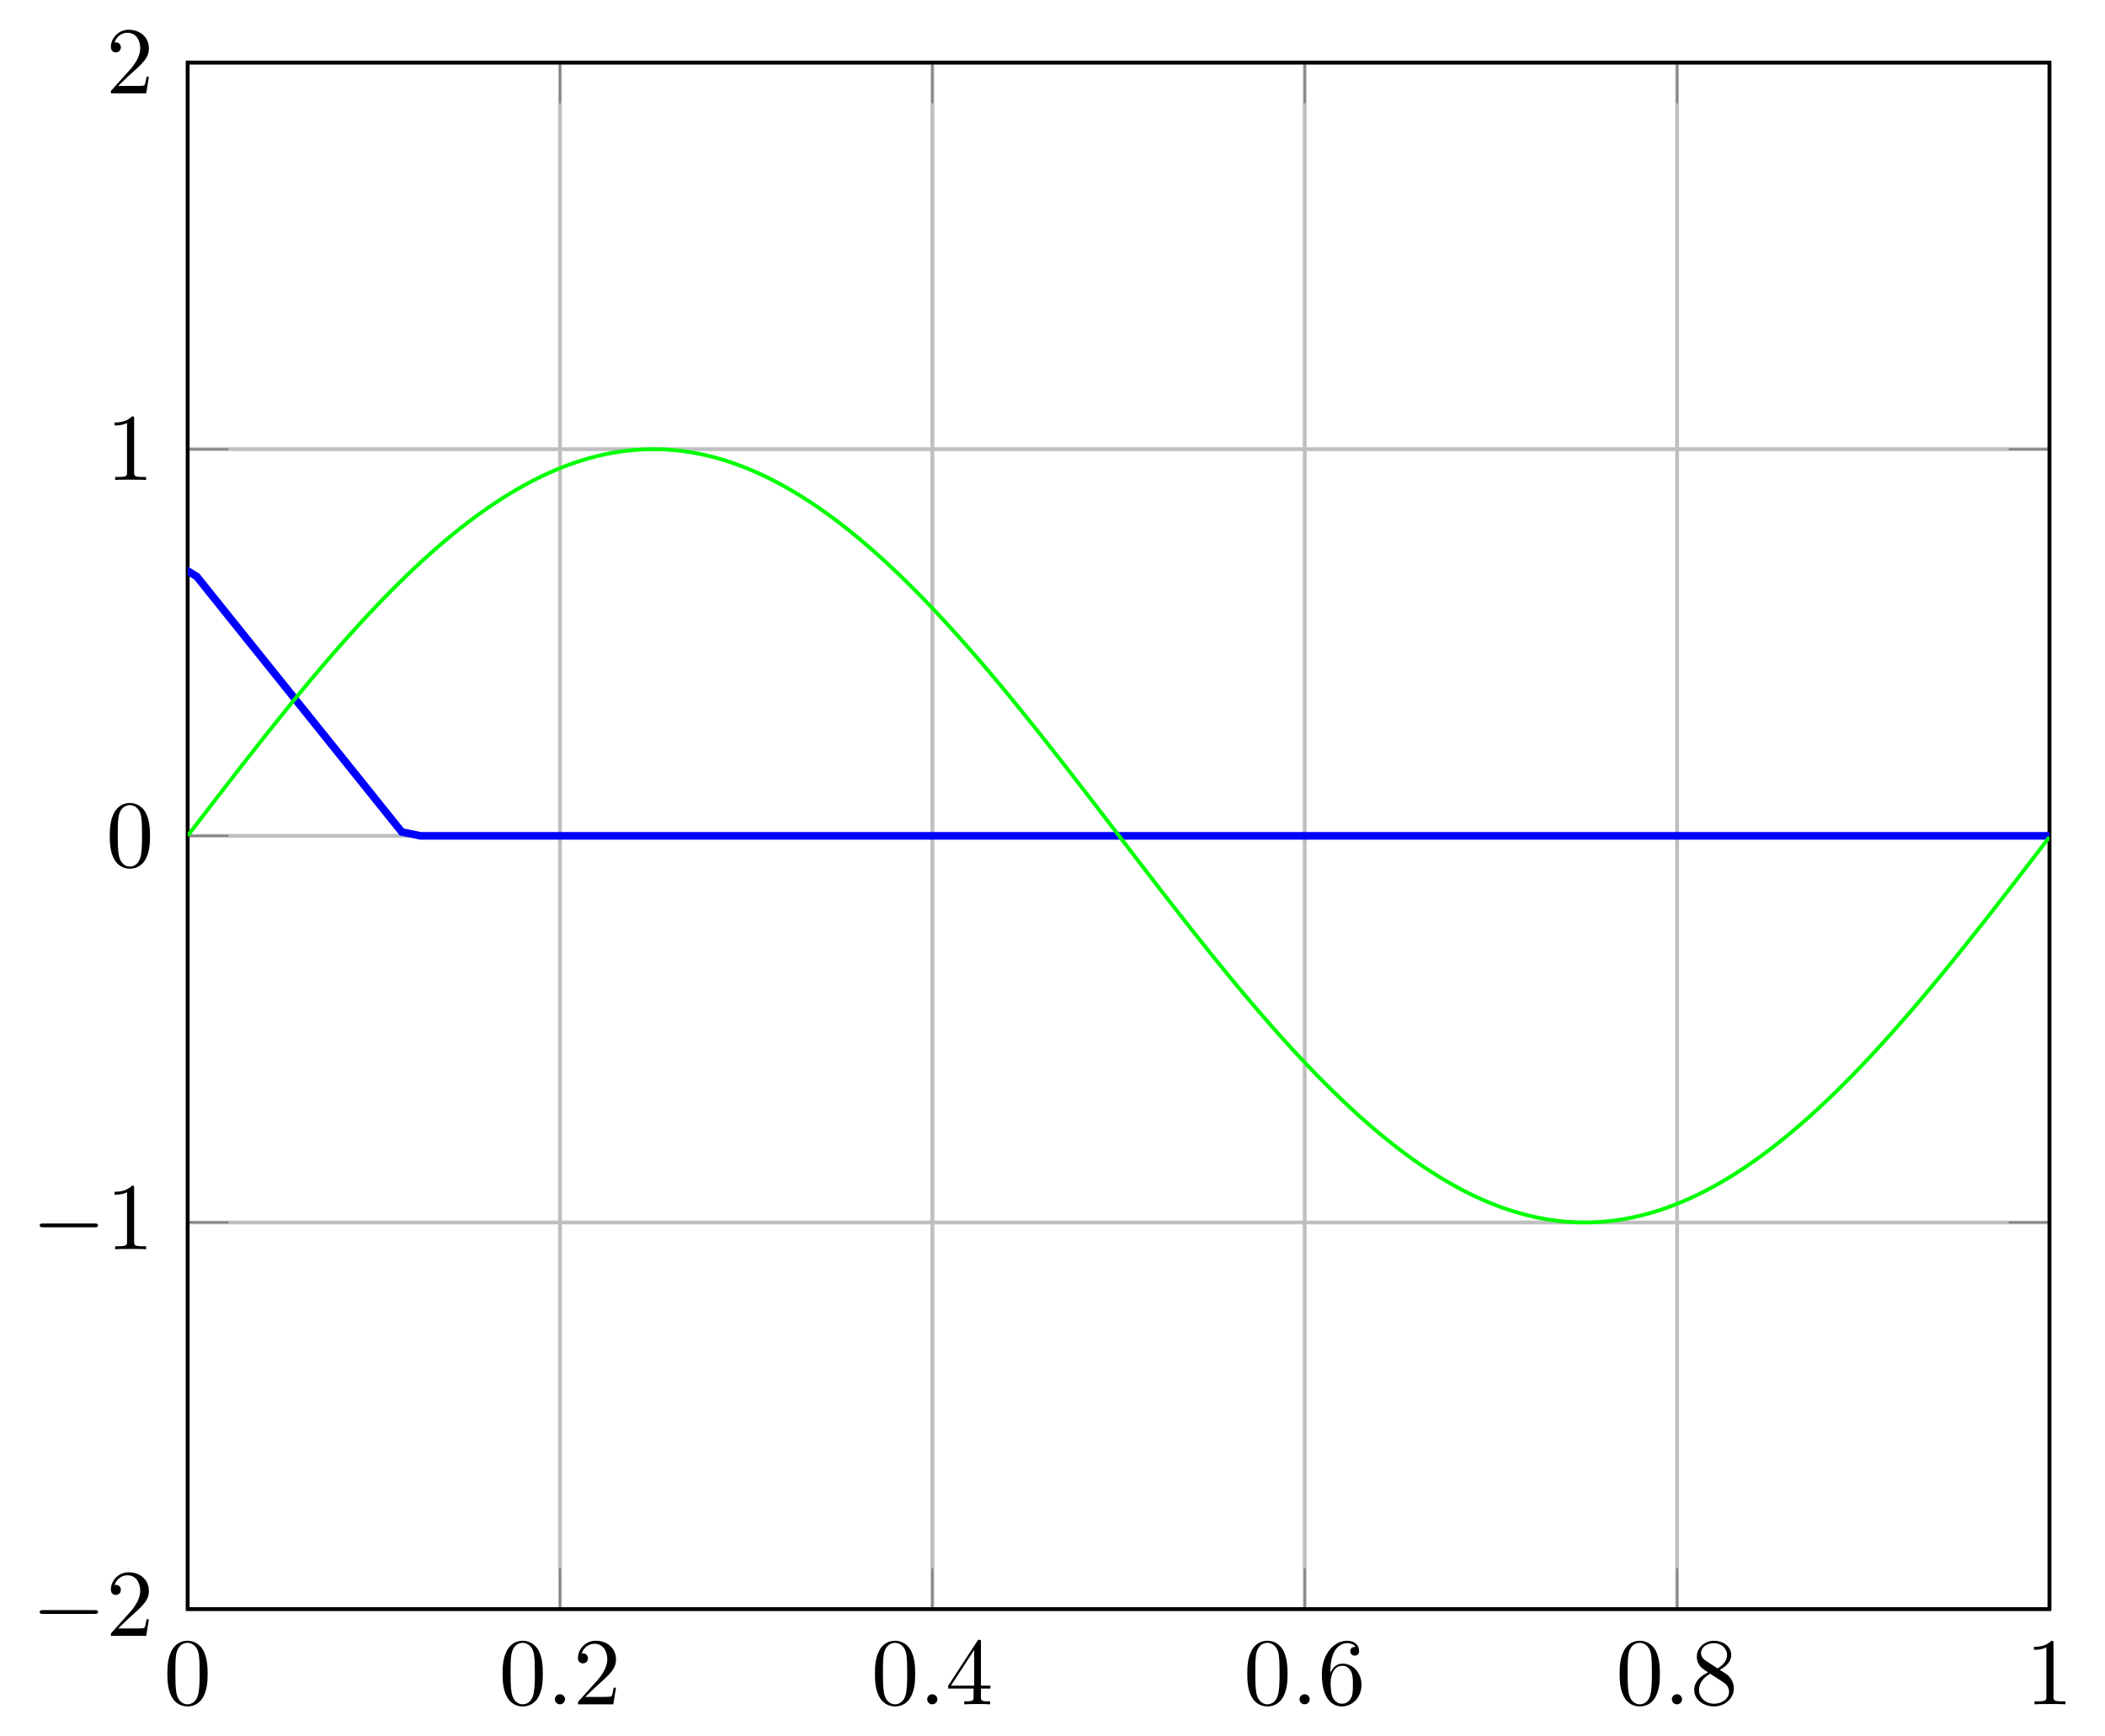 <svg xmlns="http://www.w3.org/2000/svg" xmlns:xlink="http://www.w3.org/1999/xlink" width="329.479pt" height="271.778pt" viewBox="0 0 329.479 271.778" version="1.1">
<defs>
<g>
<symbol overflow="visible" id="glyph0-0">
<path style="stroke:none;" d=""/>
</symbol>
<symbol overflow="visible" id="glyph0-1">
<path style="stroke:none;" d="M 6.875 -4.781 C 6.875 -5.969 6.797 -7.172 6.281 -8.281 C 5.594 -9.703 4.359 -9.953 3.734 -9.953 C 2.844 -9.953 1.75 -9.562 1.141 -8.172 C 0.656 -7.141 0.578 -5.969 0.578 -4.781 C 0.578 -3.656 0.641 -2.312 1.25 -1.188 C 1.891 0.031 2.984 0.328 3.719 0.328 C 4.531 0.328 5.656 0.016 6.312 -1.406 C 6.797 -2.438 6.875 -3.594 6.875 -4.781 Z M 3.719 0 C 3.141 0 2.25 -0.375 1.984 -1.812 C 1.828 -2.703 1.828 -4.078 1.828 -4.953 C 1.828 -5.922 1.828 -6.906 1.938 -7.703 C 2.219 -9.484 3.344 -9.625 3.719 -9.625 C 4.219 -9.625 5.203 -9.344 5.484 -7.875 C 5.625 -7.031 5.625 -5.906 5.625 -4.953 C 5.625 -3.844 5.625 -2.828 5.469 -1.859 C 5.25 -0.453 4.391 0 3.719 0 Z M 3.719 0 "/>
</symbol>
<symbol overflow="visible" id="glyph0-2">
<path style="stroke:none;" d="M 1.891 -1.156 L 3.484 -2.688 C 5.812 -4.75 6.703 -5.562 6.703 -7.047 C 6.703 -8.75 5.359 -9.953 3.547 -9.953 C 1.859 -9.953 0.75 -8.578 0.75 -7.25 C 0.75 -6.406 1.5 -6.406 1.531 -6.406 C 1.797 -6.406 2.312 -6.594 2.312 -7.203 C 2.312 -7.594 2.047 -7.984 1.531 -7.984 C 1.406 -7.984 1.375 -7.984 1.328 -7.969 C 1.672 -8.938 2.484 -9.484 3.344 -9.484 C 4.703 -9.484 5.344 -8.281 5.344 -7.047 C 5.344 -5.859 4.594 -4.672 3.781 -3.75 L 0.906 -0.547 C 0.75 -0.391 0.75 -0.359 0.75 0 L 6.281 0 L 6.703 -2.594 L 6.328 -2.594 C 6.266 -2.156 6.156 -1.5 6 -1.266 C 5.906 -1.156 4.922 -1.156 4.578 -1.156 Z M 1.891 -1.156 "/>
</symbol>
<symbol overflow="visible" id="glyph0-3">
<path style="stroke:none;" d="M 4.391 -2.469 L 4.391 -1.172 C 4.391 -0.625 4.359 -0.469 3.25 -0.469 L 2.938 -0.469 L 2.938 0 C 3.562 -0.047 4.328 -0.047 4.953 -0.047 C 5.594 -0.047 6.375 -0.047 6.984 0 L 6.984 -0.469 L 6.672 -0.469 C 5.578 -0.469 5.547 -0.625 5.547 -1.172 L 5.547 -2.469 L 7.031 -2.469 L 7.031 -2.922 L 5.547 -2.922 L 5.547 -9.719 C 5.547 -10.016 5.547 -10.109 5.297 -10.109 C 5.172 -10.109 5.125 -10.109 5 -9.938 L 0.422 -2.922 L 0.422 -2.469 Z M 4.484 -2.922 L 0.844 -2.922 L 4.484 -8.5 Z M 4.484 -2.922 "/>
</symbol>
<symbol overflow="visible" id="glyph0-4">
<path style="stroke:none;" d="M 1.969 -4.906 L 1.969 -5.266 C 1.969 -9.031 3.828 -9.578 4.578 -9.578 C 4.938 -9.578 5.578 -9.484 5.906 -8.984 C 5.672 -8.984 5.078 -8.984 5.078 -8.312 C 5.078 -7.844 5.438 -7.625 5.766 -7.625 C 6 -7.625 6.453 -7.75 6.453 -8.328 C 6.453 -9.234 5.797 -9.953 4.562 -9.953 C 2.641 -9.953 0.625 -8.016 0.625 -4.719 C 0.625 -0.734 2.359 0.328 3.75 0.328 C 5.406 0.328 6.828 -1.078 6.828 -3.047 C 6.828 -4.938 5.5 -6.375 3.844 -6.375 C 2.828 -6.375 2.266 -5.609 1.969 -4.906 Z M 3.75 -0.094 C 2.812 -0.094 2.359 -0.984 2.266 -1.203 C 2 -1.906 2 -3.109 2 -3.375 C 2 -4.547 2.484 -6.031 3.828 -6.031 C 4.062 -6.031 4.75 -6.031 5.219 -5.109 C 5.484 -4.562 5.484 -3.797 5.484 -3.062 C 5.484 -2.344 5.484 -1.594 5.234 -1.062 C 4.781 -0.172 4.094 -0.094 3.75 -0.094 Z M 3.75 -0.094 "/>
</symbol>
<symbol overflow="visible" id="glyph0-5">
<path style="stroke:none;" d="M 2.438 -6.828 C 1.75 -7.281 1.688 -7.781 1.688 -8.031 C 1.688 -8.953 2.656 -9.578 3.719 -9.578 C 4.812 -9.578 5.766 -8.797 5.766 -7.719 C 5.766 -6.875 5.188 -6.156 4.281 -5.625 Z M 4.609 -5.406 C 5.688 -5.953 6.422 -6.734 6.422 -7.719 C 6.422 -9.094 5.094 -9.953 3.734 -9.953 C 2.234 -9.953 1.031 -8.844 1.031 -7.453 C 1.031 -7.188 1.062 -6.516 1.688 -5.812 C 1.859 -5.625 2.406 -5.266 2.781 -5 C 1.906 -4.578 0.625 -3.734 0.625 -2.25 C 0.625 -0.672 2.156 0.328 3.719 0.328 C 5.406 0.328 6.828 -0.906 6.828 -2.516 C 6.828 -3.047 6.656 -3.719 6.094 -4.344 C 5.812 -4.656 5.578 -4.812 4.609 -5.406 Z M 3.125 -4.781 L 4.953 -3.609 C 5.375 -3.328 6.078 -2.891 6.078 -1.969 C 6.078 -0.859 4.953 -0.094 3.734 -0.094 C 2.453 -0.094 1.375 -1.016 1.375 -2.25 C 1.375 -3.125 1.859 -4.078 3.125 -4.781 Z M 3.125 -4.781 "/>
</symbol>
<symbol overflow="visible" id="glyph0-6">
<path style="stroke:none;" d="M 4.391 -9.562 C 4.391 -9.922 4.391 -9.953 4.047 -9.953 C 3.125 -9 1.812 -9 1.328 -9 L 1.328 -8.531 C 1.625 -8.531 2.516 -8.531 3.281 -8.922 L 3.281 -1.188 C 3.281 -0.641 3.234 -0.469 1.891 -0.469 L 1.422 -0.469 L 1.422 0 C 1.938 -0.047 3.234 -0.047 3.844 -0.047 C 4.438 -0.047 5.734 -0.047 6.266 0 L 6.266 -0.469 L 5.781 -0.469 C 4.438 -0.469 4.391 -0.625 4.391 -1.188 Z M 4.391 -9.562 "/>
</symbol>
<symbol overflow="visible" id="glyph1-0">
<path style="stroke:none;" d=""/>
</symbol>
<symbol overflow="visible" id="glyph1-1">
<path style="stroke:none;" d="M 2.875 -0.797 C 2.875 -1.219 2.516 -1.578 2.078 -1.578 C 1.641 -1.578 1.281 -1.219 1.281 -0.797 C 1.281 -0.359 1.641 0 2.078 0 C 2.516 0 2.875 -0.359 2.875 -0.797 Z M 2.875 -0.797 "/>
</symbol>
<symbol overflow="visible" id="glyph2-0">
<path style="stroke:none;" d=""/>
</symbol>
<symbol overflow="visible" id="glyph2-1">
<path style="stroke:none;" d="M 9.844 -3.438 C 10.094 -3.438 10.359 -3.438 10.359 -3.734 C 10.359 -4.031 10.094 -4.031 9.844 -4.031 L 1.766 -4.031 C 1.516 -4.031 1.234 -4.031 1.234 -3.734 C 1.234 -3.438 1.516 -3.438 1.766 -3.438 Z M 9.844 -3.438 "/>
</symbol>
</g>
<clipPath id="clip1">
  <path d="M 29.375 71 L 320.785 71 L 320.785 148 L 29.375 148 Z M 29.375 71 "/>
</clipPath>
<clipPath id="clip2">
  <path d="M 29.375 61 L 320.785 61 L 320.785 200 L 29.375 200 Z M 29.375 61 "/>
</clipPath>
</defs>
<g id="surface1">
<path style="fill:none;stroke-width:0.399;stroke-linecap:butt;stroke-linejoin:miter;stroke:rgb(75%,75%,75%);stroke-opacity:1;stroke-miterlimit:10;" d="M 971.369 -0 L 971.369 161.396 M 1010.223 -0 L 1010.223 161.396 M 1049.078 -0 L 1049.078 161.396 M 1087.932 -0 L 1087.932 161.396 M 1126.789 -0 L 1126.789 161.396 M 1165.643 -0 L 1165.643 161.396 " transform="matrix(1.5,0,0,-1.5,-1427.679,251.887)"/>
<path style="fill:none;stroke-width:0.399;stroke-linecap:butt;stroke-linejoin:miter;stroke:rgb(75%,75%,75%);stroke-opacity:1;stroke-miterlimit:10;" d="M 971.369 -0 L 1165.643 -0 M 971.369 40.349 L 1165.643 40.349 M 971.369 80.698 L 1165.643 80.698 M 971.369 121.047 L 1165.643 121.047 M 971.369 161.396 L 1165.643 161.396 " transform="matrix(1.5,0,0,-1.5,-1427.679,251.887)"/>
<path style="fill:none;stroke-width:0.199;stroke-linecap:butt;stroke-linejoin:miter;stroke:rgb(50%,50%,50%);stroke-opacity:1;stroke-miterlimit:10;" d="M 971.369 -0 L 971.369 4.252 M 1010.223 -0 L 1010.223 4.252 M 1049.078 -0 L 1049.078 4.252 M 1087.932 -0 L 1087.932 4.252 M 1126.789 -0 L 1126.789 4.252 M 1165.643 -0 L 1165.643 4.252 M 971.369 161.396 L 971.369 157.146 M 1010.223 161.396 L 1010.223 157.146 M 1049.078 161.396 L 1049.078 157.146 M 1087.932 161.396 L 1087.932 157.146 M 1126.789 161.396 L 1126.789 157.146 M 1165.643 161.396 L 1165.643 157.146 " transform="matrix(1.5,0,0,-1.5,-1427.679,251.887)"/>
<path style="fill:none;stroke-width:0.199;stroke-linecap:butt;stroke-linejoin:miter;stroke:rgb(50%,50%,50%);stroke-opacity:1;stroke-miterlimit:10;" d="M 971.369 -0 L 975.622 -0 M 971.369 40.349 L 975.622 40.349 M 971.369 80.698 L 975.622 80.698 M 971.369 121.047 L 975.622 121.047 M 971.369 161.396 L 975.622 161.396 M 1165.643 -0 L 1161.39 -0 M 1165.643 40.349 L 1161.39 40.349 M 1165.643 80.698 L 1161.39 80.698 M 1165.643 121.047 L 1161.39 121.047 M 1165.643 161.396 L 1161.39 161.396 " transform="matrix(1.5,0,0,-1.5,-1427.679,251.887)"/>
<path style="fill:none;stroke-width:0.399;stroke-linecap:butt;stroke-linejoin:miter;stroke:rgb(0%,0%,0%);stroke-opacity:1;stroke-miterlimit:10;" d="M 971.369 -0 L 971.369 161.396 L 1165.643 161.396 L 1165.643 -0 Z M 971.369 -0 " transform="matrix(1.5,0,0,-1.5,-1427.679,251.887)"/>
<g style="fill:rgb(0%,0%,0%);fill-opacity:1;">
  <use xlink:href="#glyph0-1" x="25.62" y="266.796"/>
</g>
<g style="fill:rgb(0%,0%,0%);fill-opacity:1;">
  <use xlink:href="#glyph0-1" x="78.09" y="266.796"/>
</g>
<g style="fill:rgb(0%,0%,0%);fill-opacity:1;">
  <use xlink:href="#glyph1-1" x="85.561" y="266.796"/>
</g>
<g style="fill:rgb(0%,0%,0%);fill-opacity:1;">
  <use xlink:href="#glyph0-2" x="89.712" y="266.796"/>
</g>
<g style="fill:rgb(0%,0%,0%);fill-opacity:1;">
  <use xlink:href="#glyph0-1" x="136.371" y="266.796"/>
</g>
<g style="fill:rgb(0%,0%,0%);fill-opacity:1;">
  <use xlink:href="#glyph1-1" x="143.843" y="266.796"/>
</g>
<g style="fill:rgb(0%,0%,0%);fill-opacity:1;">
  <use xlink:href="#glyph0-3" x="147.994" y="266.796"/>
</g>
<g style="fill:rgb(0%,0%,0%);fill-opacity:1;">
  <use xlink:href="#glyph0-1" x="194.652" y="266.796"/>
</g>
<g style="fill:rgb(0%,0%,0%);fill-opacity:1;">
  <use xlink:href="#glyph1-1" x="202.124" y="266.796"/>
</g>
<g style="fill:rgb(0%,0%,0%);fill-opacity:1;">
  <use xlink:href="#glyph0-4" x="206.275" y="266.796"/>
</g>
<g style="fill:rgb(0%,0%,0%);fill-opacity:1;">
  <use xlink:href="#glyph0-1" x="252.933" y="266.796"/>
</g>
<g style="fill:rgb(0%,0%,0%);fill-opacity:1;">
  <use xlink:href="#glyph1-1" x="260.406" y="266.796"/>
</g>
<g style="fill:rgb(0%,0%,0%);fill-opacity:1;">
  <use xlink:href="#glyph0-5" x="264.557" y="266.796"/>
</g>
<g style="fill:rgb(0%,0%,0%);fill-opacity:1;">
  <use xlink:href="#glyph0-6" x="317.026" y="266.796"/>
</g>
<g style="fill:rgb(0%,0%,0%);fill-opacity:1;">
  <use xlink:href="#glyph2-1" x="4.98" y="256.079"/>
</g>
<g style="fill:rgb(0%,0%,0%);fill-opacity:1;">
  <use xlink:href="#glyph0-2" x="16.604" y="256.079"/>
</g>
<g style="fill:rgb(0%,0%,0%);fill-opacity:1;">
  <use xlink:href="#glyph2-1" x="4.98" y="195.557"/>
</g>
<g style="fill:rgb(0%,0%,0%);fill-opacity:1;">
  <use xlink:href="#glyph0-6" x="16.604" y="195.557"/>
</g>
<g style="fill:rgb(0%,0%,0%);fill-opacity:1;">
  <use xlink:href="#glyph0-1" x="16.604" y="135.656"/>
</g>
<g style="fill:rgb(0%,0%,0%);fill-opacity:1;">
  <use xlink:href="#glyph0-6" x="16.604" y="75.134"/>
</g>
<g style="fill:rgb(0%,0%,0%);fill-opacity:1;">
  <use xlink:href="#glyph0-2" x="16.604" y="14.611"/>
</g>
<g clip-path="url(#clip1)" clip-rule="nonzero">
<path style="fill:none;stroke-width:0.797;stroke-linecap:butt;stroke-linejoin:miter;stroke:rgb(0%,0%,100%);stroke-opacity:1;stroke-miterlimit:10;" d="M -0 108.943 L 970.375 108.943 L 972.32 107.758 L 974.265 105.333 L 976.208 102.911 L 978.153 100.487 L 980.098 98.065 L 982.044 95.64 L 983.987 93.219 L 987.877 88.37 L 989.822 85.948 L 991.765 83.523 L 993.71 81.101 L 995.656 80.698 L 1942.695 80.698 " transform="matrix(1.5,0,0,-1.5,-1427.679,251.887)"/>
</g>
<g clip-path="url(#clip2)" clip-rule="nonzero">
<path style="fill:none;stroke-width:0.399;stroke-linecap:butt;stroke-linejoin:miter;stroke:rgb(0%,100%,0%);stroke-opacity:1;stroke-miterlimit:10;" d="M 971.369 80.698 L 971.562 80.953 L 971.953 81.458 L 972.145 81.711 L 972.341 81.966 L 972.536 82.219 L 972.729 82.471 L 972.924 82.726 L 973.119 82.979 L 973.312 83.232 L 973.507 83.487 L 973.703 83.739 L 973.895 83.992 L 974.286 84.497 L 974.479 84.75 L 974.674 85 L 974.869 85.252 L 975.062 85.505 L 975.257 85.758 L 975.453 86.008 L 975.648 86.26 L 975.841 86.51 L 976.036 86.76 L 976.231 87.013 L 976.424 87.263 L 976.815 87.763 L 977.007 88.013 L 977.203 88.263 L 977.398 88.51 L 977.591 88.76 L 977.981 89.255 L 978.174 89.502 L 978.369 89.752 L 978.565 89.997 L 978.757 90.245 L 978.953 90.489 L 979.148 90.737 L 979.341 90.982 L 979.731 91.471 L 979.924 91.716 L 980.119 91.961 L 980.315 92.203 L 980.507 92.445 L 980.898 92.93 L 981.091 93.172 L 981.286 93.414 L 981.481 93.653 L 981.674 93.893 L 982.065 94.372 L 982.257 94.609 L 982.453 94.849 L 982.648 95.086 L 982.843 95.32 L 983.036 95.557 L 983.231 95.794 L 983.427 96.028 L 983.619 96.263 L 983.815 96.497 L 984.01 96.729 L 984.203 96.961 L 984.593 97.424 L 984.786 97.656 L 985.177 98.114 L 985.369 98.344 L 985.76 98.797 L 985.953 99.026 L 986.343 99.474 L 986.536 99.698 L 986.927 100.146 L 987.119 100.367 L 987.315 100.586 L 987.51 100.807 L 987.703 101.026 L 988.093 101.463 L 988.286 101.68 L 988.481 101.898 L 988.677 102.112 L 988.869 102.325 L 989.065 102.542 L 989.26 102.755 L 989.453 102.966 L 989.648 103.177 L 989.843 103.385 L 990.039 103.596 L 990.231 103.805 L 990.427 104.01 L 990.622 104.219 L 990.815 104.424 L 991.01 104.627 L 991.205 104.833 L 991.398 105.036 L 991.789 105.437 L 991.981 105.638 L 992.372 106.034 L 992.565 106.232 L 993.148 106.815 L 993.539 107.2 L 993.731 107.39 L 994.122 107.771 L 994.315 107.956 L 994.51 108.143 L 994.705 108.328 L 994.898 108.513 L 995.093 108.698 L 995.289 108.877 L 995.481 109.06 L 995.872 109.419 L 996.065 109.596 L 996.455 109.945 L 996.648 110.122 L 997.039 110.466 L 997.231 110.635 L 997.817 111.143 L 998.01 111.307 L 998.401 111.635 L 998.593 111.797 L 998.984 112.12 L 999.177 112.276 L 999.372 112.435 L 999.567 112.588 L 999.76 112.745 L 999.955 112.898 L 1000.151 113.049 L 1000.343 113.2 L 1000.539 113.351 L 1000.734 113.5 L 1000.927 113.646 L 1001.317 113.937 L 1001.51 114.081 L 1001.901 114.362 L 1002.093 114.502 L 1002.484 114.773 L 1002.677 114.911 L 1003.067 115.177 L 1003.26 115.307 L 1003.455 115.437 L 1003.651 115.565 L 1003.843 115.693 L 1004.234 115.943 L 1004.427 116.065 L 1004.622 116.185 L 1004.817 116.307 L 1005.01 116.424 L 1005.401 116.659 L 1005.596 116.771 L 1005.789 116.885 L 1005.984 116.997 L 1006.179 117.107 L 1006.372 117.216 L 1006.567 117.323 L 1006.763 117.427 L 1006.955 117.534 L 1007.346 117.737 L 1007.539 117.838 L 1007.929 118.031 L 1008.122 118.127 L 1008.317 118.221 L 1008.513 118.312 L 1008.705 118.403 L 1008.901 118.492 L 1009.096 118.583 L 1009.289 118.669 L 1009.484 118.752 L 1009.679 118.838 L 1009.872 118.919 L 1010.263 119.081 L 1010.455 119.156 L 1010.846 119.307 L 1011.039 119.377 L 1011.234 119.45 L 1011.429 119.521 L 1011.622 119.588 L 1011.817 119.656 L 1012.013 119.721 L 1012.205 119.784 L 1012.401 119.849 L 1012.596 119.906 L 1012.789 119.966 L 1012.984 120.023 L 1013.179 120.078 L 1013.375 120.135 L 1013.567 120.187 L 1013.763 120.237 L 1013.958 120.289 L 1014.151 120.336 L 1014.541 120.43 L 1014.734 120.471 L 1015.125 120.555 L 1015.317 120.591 L 1015.513 120.63 L 1015.708 120.664 L 1015.901 120.698 L 1016.096 120.732 L 1016.291 120.763 L 1016.484 120.792 L 1016.679 120.82 L 1016.875 120.844 L 1017.067 120.87 L 1017.263 120.893 L 1017.458 120.914 L 1017.651 120.932 L 1018.041 120.969 L 1018.234 120.982 L 1018.429 120.997 L 1018.625 121.008 L 1018.817 121.018 L 1019.208 121.034 L 1019.401 121.039 L 1019.596 121.044 L 1019.791 121.044 L 1019.984 121.047 L 1020.375 121.042 L 1020.567 121.039 L 1020.763 121.031 L 1020.958 121.026 L 1021.153 121.015 L 1021.346 121.005 L 1021.541 120.995 L 1021.737 120.979 L 1021.929 120.963 L 1022.125 120.948 L 1022.32 120.927 L 1022.513 120.909 L 1022.708 120.888 L 1022.903 120.862 L 1023.096 120.838 L 1023.291 120.812 L 1023.487 120.784 L 1023.679 120.755 L 1023.875 120.724 L 1024.07 120.69 L 1024.263 120.656 L 1024.458 120.62 L 1024.653 120.581 L 1024.846 120.544 L 1025.237 120.461 L 1025.429 120.417 L 1025.625 120.372 L 1025.82 120.325 L 1026.013 120.276 L 1026.208 120.226 L 1026.403 120.174 L 1026.596 120.12 L 1026.987 120.01 L 1027.179 119.953 L 1027.57 119.833 L 1027.763 119.768 L 1027.958 119.706 L 1028.153 119.64 L 1028.346 119.573 L 1028.541 119.505 L 1028.737 119.432 L 1028.932 119.362 L 1029.125 119.289 L 1029.515 119.138 L 1029.708 119.06 L 1030.099 118.898 L 1030.291 118.818 L 1030.487 118.732 L 1030.682 118.648 L 1030.875 118.562 L 1031.07 118.471 L 1031.265 118.383 L 1031.458 118.292 L 1031.849 118.104 L 1032.041 118.008 L 1032.237 117.911 L 1032.432 117.812 L 1032.625 117.711 L 1032.82 117.612 L 1033.015 117.508 L 1033.208 117.401 L 1033.403 117.297 L 1033.599 117.19 L 1033.791 117.081 L 1034.182 116.857 L 1034.375 116.745 L 1034.57 116.63 L 1034.765 116.513 L 1034.958 116.396 L 1035.153 116.278 L 1035.349 116.156 L 1035.541 116.036 L 1035.932 115.786 L 1036.125 115.661 L 1036.515 115.406 L 1036.71 115.276 L 1036.903 115.143 L 1037.099 115.013 L 1037.294 114.877 L 1037.487 114.742 L 1037.682 114.607 L 1037.877 114.466 L 1038.07 114.328 L 1038.265 114.187 L 1038.46 114.044 L 1038.653 113.901 L 1038.849 113.758 L 1039.044 113.609 L 1039.237 113.463 L 1039.432 113.315 L 1039.627 113.164 L 1039.82 113.013 L 1040.015 112.862 L 1040.21 112.706 L 1040.403 112.552 L 1040.599 112.396 L 1040.794 112.237 L 1040.987 112.081 L 1041.377 111.758 L 1041.57 111.596 L 1041.96 111.268 L 1042.153 111.101 L 1042.349 110.932 L 1042.544 110.765 L 1042.737 110.594 L 1042.932 110.424 L 1043.127 110.252 L 1043.32 110.078 L 1043.71 109.729 L 1043.906 109.552 L 1044.099 109.375 L 1044.489 109.015 L 1044.682 108.833 L 1045.072 108.469 L 1045.265 108.284 L 1045.46 108.099 L 1045.656 107.911 L 1045.849 107.724 L 1046.239 107.344 L 1046.432 107.153 L 1046.822 106.768 L 1047.015 106.575 L 1047.21 106.377 L 1047.406 106.182 L 1047.599 105.987 L 1047.794 105.789 L 1047.989 105.588 L 1048.182 105.388 L 1048.572 104.987 L 1048.765 104.784 L 1048.96 104.578 L 1049.156 104.375 L 1049.349 104.167 L 1049.544 103.961 L 1049.739 103.752 L 1049.932 103.544 L 1050.127 103.336 L 1050.322 103.125 L 1050.515 102.914 L 1050.71 102.703 L 1050.906 102.489 L 1051.099 102.273 L 1051.294 102.06 L 1051.684 101.627 L 1051.877 101.411 L 1052.268 100.974 L 1052.46 100.755 L 1052.851 100.312 L 1053.044 100.091 L 1053.434 99.643 L 1053.627 99.419 L 1053.822 99.193 L 1054.018 98.969 L 1054.21 98.742 L 1054.406 98.515 L 1054.601 98.286 L 1054.794 98.057 L 1054.989 97.831 L 1055.184 97.599 L 1055.377 97.37 L 1055.768 96.906 L 1055.96 96.672 L 1056.156 96.44 L 1056.351 96.206 L 1056.544 95.971 L 1056.739 95.734 L 1056.934 95.5 L 1057.127 95.265 L 1057.322 95.028 L 1057.518 94.789 L 1057.71 94.552 L 1057.906 94.315 L 1058.101 94.075 L 1058.294 93.836 L 1058.489 93.596 L 1058.684 93.354 L 1058.877 93.114 L 1059.463 92.388 L 1059.656 92.143 L 1059.851 91.901 L 1060.046 91.656 L 1060.239 91.411 L 1060.434 91.169 L 1060.63 90.922 L 1060.822 90.677 L 1061.018 90.43 L 1061.213 90.185 L 1061.406 89.937 L 1061.796 89.443 L 1061.989 89.195 L 1062.184 88.948 L 1062.38 88.698 L 1062.572 88.45 L 1062.963 87.95 L 1063.156 87.703 L 1063.546 87.203 L 1063.739 86.95 L 1064.13 86.45 L 1064.322 86.198 L 1064.518 85.948 L 1064.713 85.695 L 1064.906 85.445 L 1065.296 84.94 L 1065.489 84.687 L 1065.88 84.182 L 1066.072 83.93 L 1066.463 83.424 L 1066.656 83.172 L 1066.851 82.917 L 1067.242 82.411 L 1067.434 82.156 L 1067.825 81.651 L 1068.018 81.398 L 1068.213 81.143 L 1068.408 80.89 L 1068.601 80.638 L 1068.796 80.383 L 1068.992 80.13 L 1069.184 79.877 L 1069.38 79.622 L 1069.575 79.37 L 1069.768 79.114 L 1070.158 78.609 L 1070.351 78.357 L 1070.546 78.101 L 1070.742 77.849 L 1070.934 77.596 L 1071.325 77.091 L 1071.518 76.838 L 1071.908 76.333 L 1072.101 76.081 L 1072.296 75.831 L 1072.492 75.578 L 1072.684 75.328 L 1072.88 75.075 L 1073.075 74.825 L 1073.268 74.573 L 1073.658 74.073 L 1073.851 73.823 L 1074.242 73.323 L 1074.434 73.073 L 1074.825 72.578 L 1075.02 72.328 L 1075.213 72.081 L 1075.604 71.586 L 1075.796 71.338 L 1075.992 71.091 L 1076.187 70.846 L 1076.38 70.601 L 1076.575 70.354 L 1076.77 70.109 L 1076.963 69.864 L 1077.158 69.622 L 1077.354 69.377 L 1077.546 69.135 L 1077.742 68.89 L 1077.937 68.648 L 1078.13 68.409 L 1078.52 67.924 L 1078.713 67.685 L 1079.104 67.206 L 1079.296 66.966 L 1079.687 66.492 L 1079.88 66.252 L 1080.075 66.018 L 1080.27 65.781 L 1080.463 65.547 L 1080.854 65.078 L 1081.046 64.844 L 1081.242 64.612 L 1081.437 64.377 L 1081.63 64.146 L 1081.825 63.917 L 1082.02 63.685 L 1082.213 63.456 L 1082.408 63.226 L 1082.604 63 L 1082.799 62.771 L 1082.992 62.544 L 1083.187 62.318 L 1083.382 62.094 L 1083.575 61.867 L 1083.77 61.643 L 1083.966 61.422 L 1084.158 61.198 L 1084.549 60.755 L 1084.742 60.536 L 1084.937 60.315 L 1085.132 60.099 L 1085.325 59.88 L 1085.716 59.448 L 1085.908 59.232 L 1086.299 58.805 L 1086.492 58.591 L 1086.882 58.169 L 1087.075 57.958 L 1087.466 57.542 L 1087.658 57.336 L 1087.854 57.127 L 1088.049 56.924 L 1088.242 56.719 L 1088.437 56.513 L 1088.632 56.312 L 1088.825 56.112 L 1089.02 55.909 L 1089.216 55.711 L 1089.408 55.513 L 1089.799 55.117 L 1089.992 54.922 L 1090.187 54.726 L 1090.578 54.341 L 1090.77 54.151 L 1090.966 53.958 L 1091.161 53.771 L 1091.354 53.583 L 1091.549 53.393 L 1091.744 53.208 L 1091.937 53.023 L 1092.132 52.838 L 1092.328 52.656 L 1092.52 52.474 L 1092.911 52.114 L 1093.104 51.935 L 1093.299 51.758 L 1093.494 51.583 L 1093.687 51.406 L 1093.882 51.232 L 1094.078 51.06 L 1094.27 50.89 L 1094.466 50.719 L 1094.661 50.549 L 1094.854 50.383 L 1095.049 50.213 L 1095.244 50.049 L 1095.437 49.885 L 1095.632 49.721 L 1095.828 49.56 L 1096.02 49.398 L 1096.216 49.239 L 1096.411 49.083 L 1096.604 48.924 L 1096.799 48.768 L 1096.994 48.614 L 1097.187 48.461 L 1097.578 48.159 L 1097.773 48.01 L 1097.966 47.862 L 1098.161 47.713 L 1098.356 47.57 L 1098.549 47.424 L 1098.744 47.281 L 1098.94 47.14 L 1099.132 47 L 1099.523 46.724 L 1099.716 46.588 L 1099.911 46.453 L 1100.106 46.32 L 1100.299 46.187 L 1100.494 46.057 L 1100.69 45.93 L 1100.882 45.799 L 1101.273 45.549 L 1101.466 45.424 L 1101.661 45.302 L 1101.856 45.182 L 1102.049 45.06 L 1102.44 44.825 L 1102.632 44.711 L 1102.828 44.596 L 1103.023 44.484 L 1103.216 44.372 L 1103.606 44.154 L 1103.799 44.049 L 1103.994 43.943 L 1104.19 43.838 L 1104.382 43.737 L 1104.578 43.635 L 1104.773 43.536 L 1104.966 43.437 L 1105.161 43.341 L 1105.552 43.154 L 1105.744 43.06 L 1106.135 42.883 L 1106.328 42.792 L 1106.523 42.708 L 1106.718 42.622 L 1106.911 42.539 L 1107.302 42.377 L 1107.494 42.299 L 1107.69 42.221 L 1107.885 42.146 L 1108.078 42.073 L 1108.273 42 L 1108.468 41.93 L 1108.661 41.859 L 1109.052 41.724 L 1109.244 41.659 L 1109.635 41.534 L 1109.828 41.476 L 1110.023 41.417 L 1110.218 41.359 L 1110.411 41.305 L 1110.606 41.25 L 1110.802 41.198 L 1110.994 41.146 L 1111.19 41.096 L 1111.385 41.049 L 1111.578 41.002 L 1111.968 40.914 L 1112.161 40.875 L 1112.356 40.833 L 1112.552 40.797 L 1112.744 40.758 L 1113.33 40.656 L 1113.523 40.627 L 1113.914 40.57 L 1114.106 40.547 L 1114.497 40.5 L 1114.69 40.479 L 1114.885 40.458 L 1115.08 40.44 L 1115.273 40.424 L 1115.468 40.409 L 1115.664 40.398 L 1115.856 40.388 L 1116.052 40.375 L 1116.247 40.367 L 1116.44 40.362 L 1116.635 40.354 L 1116.83 40.351 L 1117.414 40.351 L 1117.606 40.354 L 1117.802 40.359 L 1117.997 40.367 L 1118.19 40.372 L 1118.58 40.393 L 1118.773 40.406 L 1119.164 40.437 L 1119.356 40.453 L 1119.552 40.474 L 1119.747 40.492 L 1119.94 40.515 L 1120.33 40.562 L 1120.523 40.591 L 1120.914 40.648 L 1121.109 40.68 L 1121.302 40.713 L 1121.497 40.747 L 1121.692 40.786 L 1121.885 40.823 L 1122.08 40.862 L 1122.276 40.904 L 1122.468 40.945 L 1122.664 40.989 L 1122.859 41.036 L 1123.052 41.083 L 1123.247 41.133 L 1123.442 41.185 L 1123.635 41.234 L 1124.026 41.344 L 1124.218 41.401 L 1124.414 41.458 L 1124.609 41.518 L 1124.802 41.581 L 1125.192 41.706 L 1125.385 41.773 L 1125.776 41.909 L 1125.968 41.982 L 1126.164 42.052 L 1126.359 42.125 L 1126.552 42.2 L 1126.747 42.279 L 1126.942 42.354 L 1127.135 42.437 L 1127.33 42.515 L 1127.526 42.599 L 1127.718 42.685 L 1127.914 42.768 L 1128.109 42.857 L 1128.302 42.945 L 1128.692 43.127 L 1128.888 43.221 L 1129.08 43.315 L 1129.276 43.414 L 1129.471 43.51 L 1129.664 43.609 L 1129.859 43.708 L 1130.054 43.81 L 1130.247 43.914 L 1130.442 44.021 L 1130.638 44.125 L 1130.83 44.234 L 1131.221 44.453 L 1131.414 44.568 L 1131.609 44.68 L 1131.804 44.794 L 1131.997 44.911 L 1132.192 45.029 L 1132.388 45.148 L 1132.58 45.268 L 1132.776 45.39 L 1132.971 45.515 L 1133.164 45.638 L 1133.554 45.893 L 1133.747 46.023 L 1133.942 46.151 L 1134.138 46.284 L 1134.33 46.417 L 1134.721 46.687 L 1134.914 46.823 L 1135.304 47.104 L 1135.497 47.242 L 1135.692 47.385 L 1135.888 47.531 L 1136.08 47.674 L 1136.276 47.823 L 1136.471 47.969 L 1136.666 48.117 L 1136.859 48.268 L 1137.054 48.419 L 1137.25 48.573 L 1137.442 48.726 L 1137.638 48.88 L 1137.833 49.039 L 1138.026 49.195 L 1138.221 49.354 L 1138.416 49.515 L 1138.609 49.677 L 1139 50.005 L 1139.192 50.169 L 1139.388 50.336 L 1139.583 50.505 L 1139.776 50.672 L 1139.971 50.844 L 1140.166 51.013 L 1140.359 51.185 L 1140.75 51.534 L 1140.942 51.711 L 1141.333 52.065 L 1141.526 52.245 L 1141.721 52.424 L 1141.916 52.607 L 1142.109 52.789 L 1142.304 52.974 L 1142.5 53.156 L 1142.692 53.344 L 1143.083 53.719 L 1143.276 53.909 L 1143.666 54.289 L 1143.862 54.482 L 1144.445 55.065 L 1144.638 55.26 L 1145.028 55.656 L 1145.221 55.857 L 1145.612 56.258 L 1145.804 56.461 L 1146 56.661 L 1146.195 56.867 L 1146.388 57.073 L 1146.778 57.484 L 1146.971 57.693 L 1147.166 57.901 L 1147.362 58.112 L 1147.554 58.323 L 1147.945 58.745 L 1148.138 58.961 L 1148.528 59.388 L 1148.721 59.604 L 1148.916 59.82 L 1149.112 60.039 L 1149.304 60.258 L 1149.695 60.695 L 1149.888 60.917 L 1150.278 61.359 L 1150.471 61.583 L 1150.862 62.031 L 1151.054 62.255 L 1151.445 62.708 L 1151.64 62.937 L 1151.833 63.164 L 1152.224 63.622 L 1152.416 63.854 L 1152.612 64.083 L 1152.807 64.315 L 1153 64.547 L 1153.195 64.778 L 1153.39 65.013 L 1153.583 65.247 L 1153.778 65.482 L 1153.974 65.719 L 1154.166 65.953 L 1154.557 66.427 L 1154.75 66.664 L 1154.945 66.901 L 1155.14 67.14 L 1155.333 67.38 L 1155.724 67.859 L 1155.916 68.099 L 1156.307 68.583 L 1156.5 68.825 L 1156.695 69.068 L 1156.89 69.312 L 1157.083 69.555 L 1157.474 70.044 L 1157.666 70.289 L 1158.057 70.778 L 1158.25 71.026 L 1158.445 71.271 L 1158.64 71.518 L 1158.833 71.765 L 1159.419 72.508 L 1159.612 72.758 L 1159.807 73.005 L 1160.002 73.255 L 1160.195 73.505 L 1160.585 74.005 L 1160.778 74.255 L 1161.169 74.755 L 1161.362 75.008 L 1161.557 75.258 L 1161.752 75.51 L 1161.945 75.76 L 1162.335 76.265 L 1162.528 76.518 L 1162.724 76.771 L 1162.919 77.021 L 1163.112 77.273 L 1163.307 77.528 L 1163.502 77.781 L 1163.695 78.034 L 1163.89 78.286 L 1164.085 78.542 L 1164.278 78.794 L 1164.669 79.299 L 1164.862 79.555 L 1165.252 80.06 L 1165.445 80.315 L 1165.64 80.568 " transform="matrix(1.5,0,0,-1.5,-1427.679,251.887)"/>
</g>
</g>
</svg>